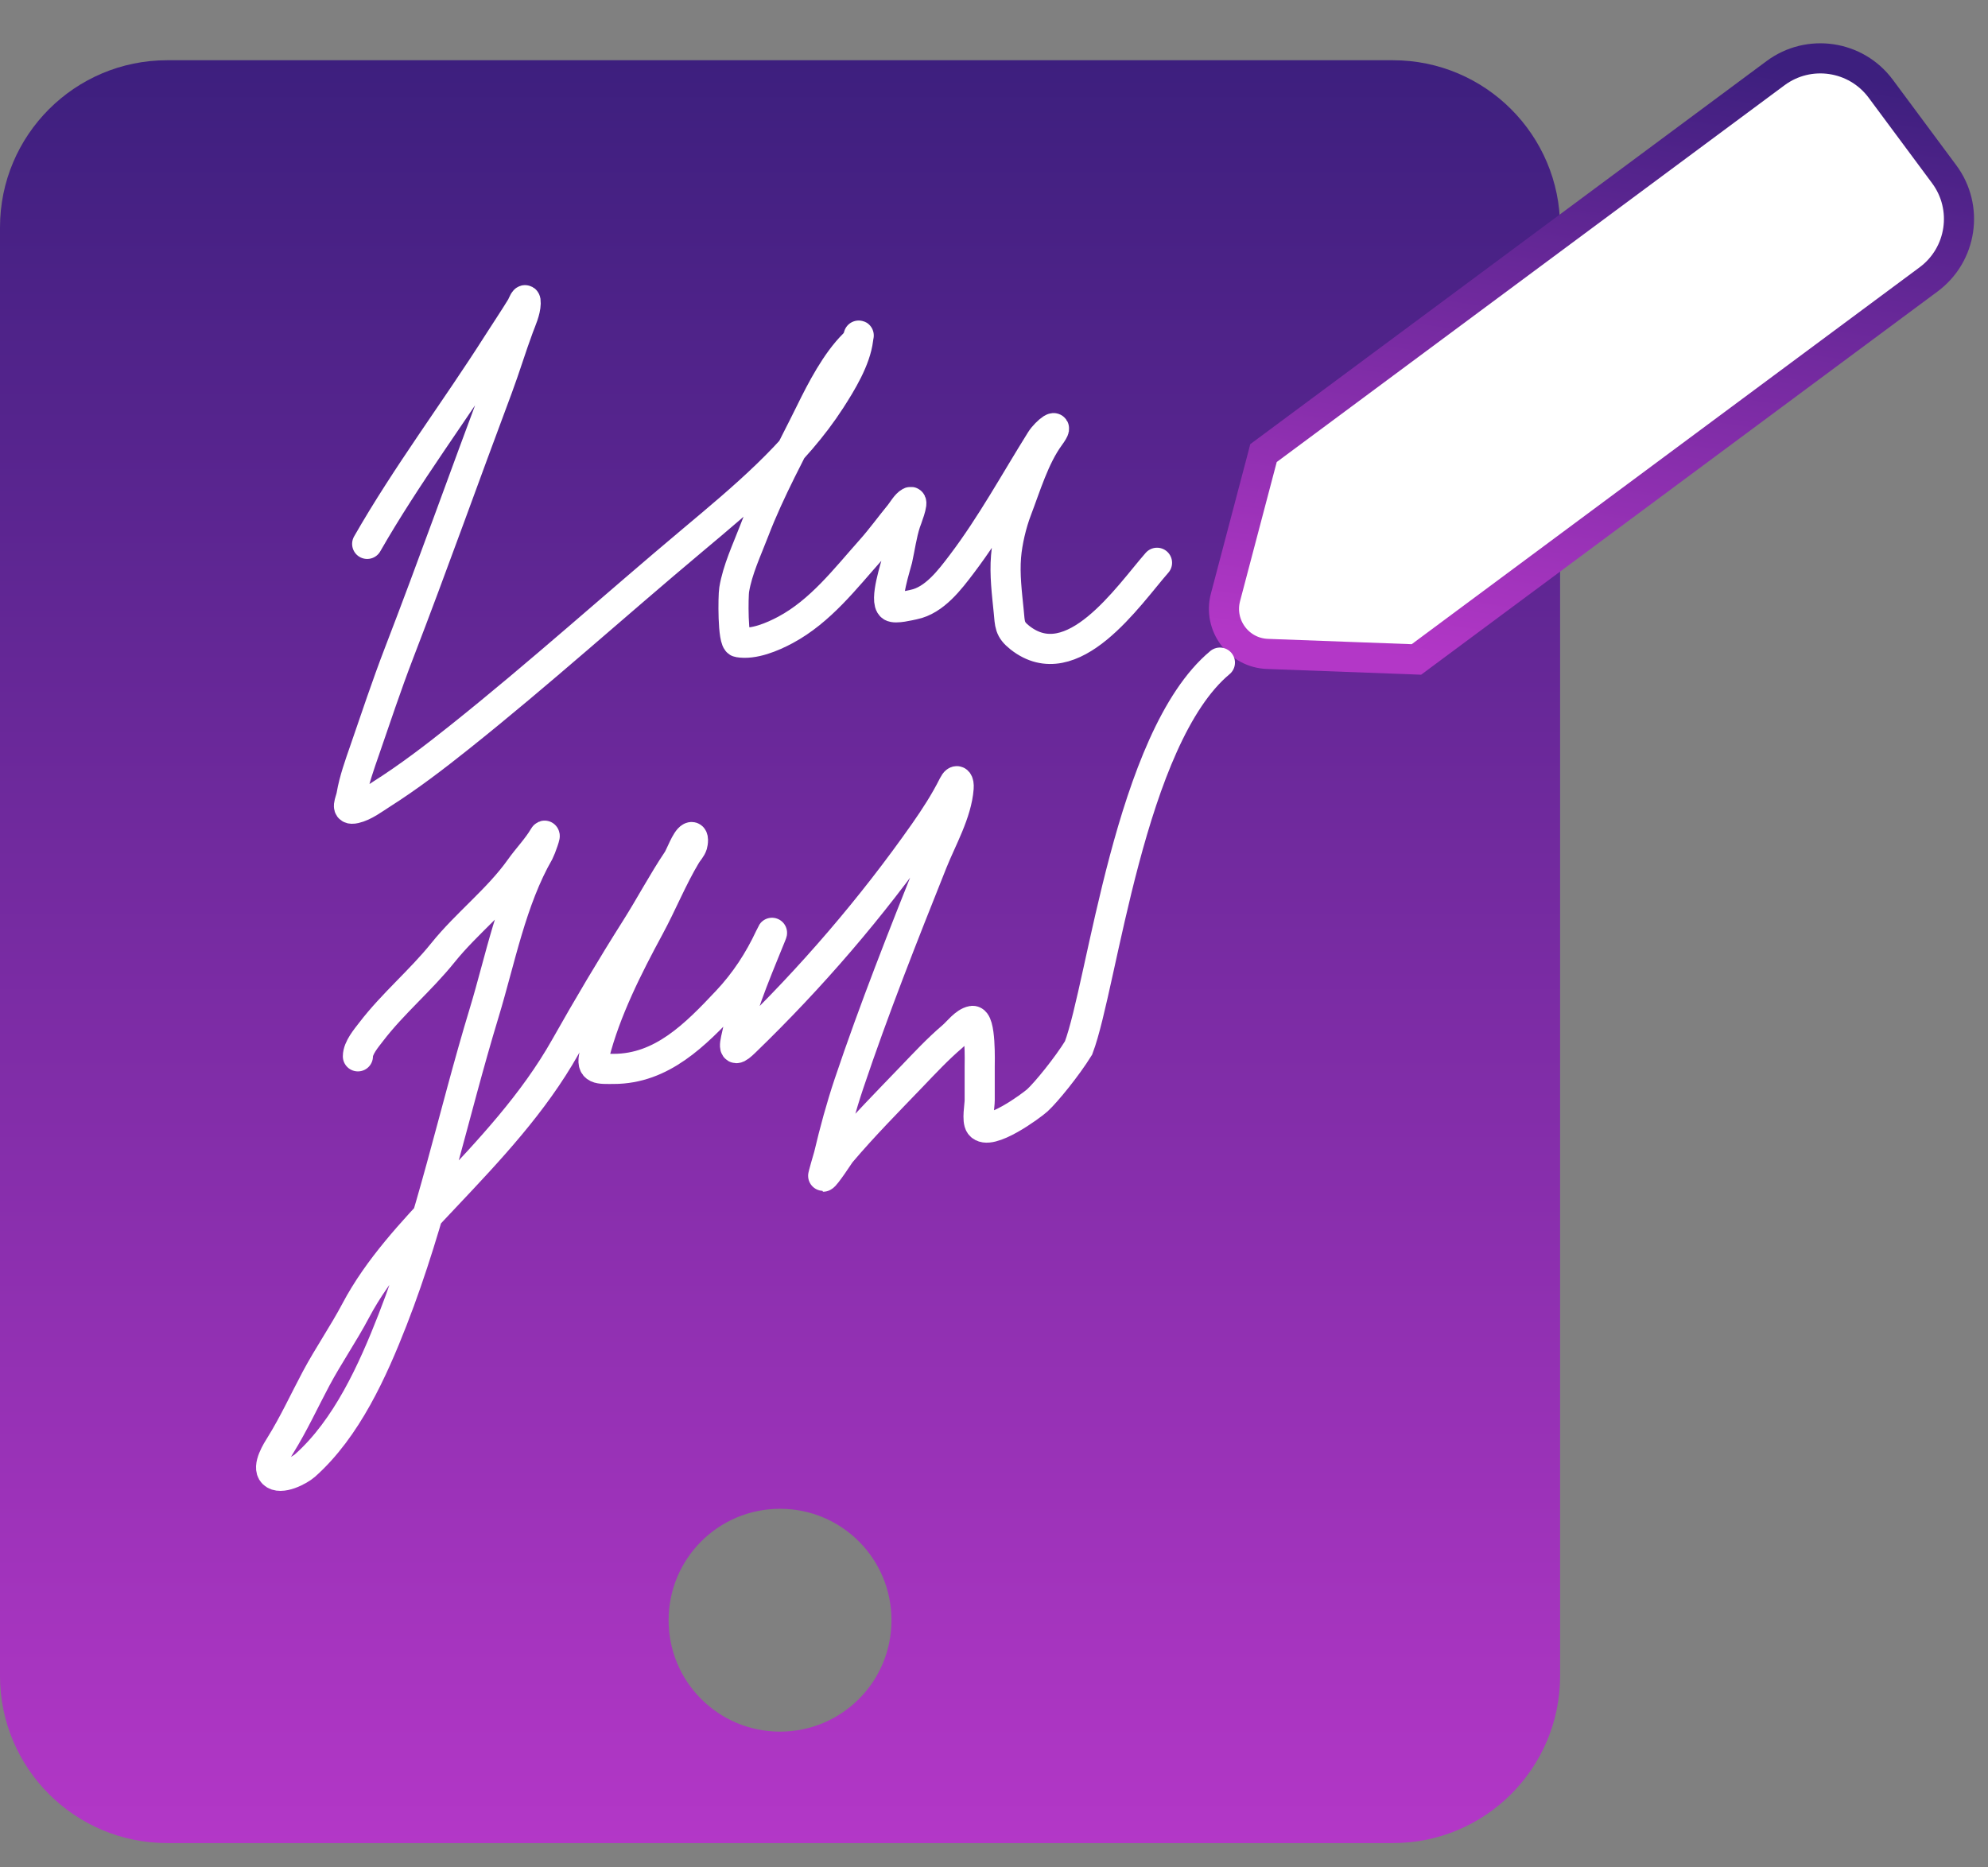 <svg width="66" height="62" viewBox="0 0 66 62" fill="none" xmlns="http://www.w3.org/2000/svg">
<rect x="0" y="0" width="66" height="62" fill="#808080" stroke="none"/>
<g id="digitalart">
<path id="Vector" d="M46.245 2H5.549C2.486 2 0 4.486 0 7.549V55.644C0 58.707 2.486 61.193 5.549 61.193H46.245C49.308 61.193 51.794 58.707 51.794 55.644V7.549C51.794 4.486 49.308 2 46.245 2ZM25.897 57.493C23.851 57.493 22.197 55.84 22.197 53.794C22.197 51.748 23.851 50.094 25.897 50.094C27.943 50.094 29.596 51.748 29.596 53.794C29.596 55.84 27.943 57.493 25.897 57.493Z" fill="url(#paint0_linear_255_4887)"/>
<path id="Vector_2" d="M55.209 5.203L55.209 5.203L42.088 14.939L41.947 15.043L41.903 15.213L40.685 19.833C40.685 19.833 40.685 19.833 40.685 19.833C40.441 20.76 41.119 21.676 42.078 21.711C42.078 21.711 42.078 21.711 42.078 21.711L46.849 21.888L47.024 21.895L47.165 21.79L60.29 12.05L60.29 12.05L64.028 9.276L64.028 9.276C65.135 8.454 65.367 6.891 64.545 5.784L62.439 2.946C61.618 1.839 60.054 1.608 58.947 2.429C58.947 2.429 58.947 2.429 58.947 2.429L55.209 5.203Z" fill="white" stroke="url(#paint1_linear_255_4887)"/>
<path id="Vector 5" d="M12.19 18.058C13.498 15.77 15.104 13.642 16.518 11.419C16.777 11.012 17.051 10.607 17.302 10.196C17.344 10.128 17.459 9.803 17.452 10.069C17.445 10.336 17.31 10.623 17.219 10.868C16.973 11.53 16.771 12.206 16.524 12.868C15.423 15.808 14.371 18.766 13.242 21.696C12.833 22.759 12.475 23.842 12.103 24.918C11.938 25.394 11.756 25.899 11.671 26.397C11.633 26.626 11.443 26.917 11.79 26.838C12.099 26.768 12.409 26.53 12.669 26.365C13.568 25.795 14.421 25.142 15.253 24.479C17.906 22.364 20.419 20.094 23.018 17.916C24.659 16.54 26.397 15.099 27.572 13.277C27.942 12.703 28.407 11.941 28.49 11.255C28.522 10.986 28.535 11.242 28.349 11.427C27.758 12.012 27.275 12.943 26.914 13.678C26.277 14.975 25.557 16.269 25.04 17.621C24.8 18.248 24.483 18.913 24.374 19.58C24.34 19.785 24.319 21.288 24.512 21.323C25.013 21.414 25.65 21.143 26.075 20.915C27.242 20.289 28.055 19.22 28.918 18.251C29.255 17.873 29.548 17.465 29.869 17.074C29.962 16.96 30.081 16.742 30.216 16.67C30.359 16.594 30.076 17.314 30.063 17.354C29.935 17.75 29.88 18.174 29.79 18.581C29.749 18.762 29.345 19.964 29.602 20.136C29.729 20.22 30.2 20.099 30.335 20.072C31.02 19.934 31.533 19.251 31.93 18.727C32.913 17.43 33.696 15.989 34.556 14.614C34.736 14.326 35.245 13.944 34.843 14.494C34.341 15.182 34.056 16.148 33.755 16.935C33.58 17.393 33.44 17.986 33.4 18.474C33.35 19.085 33.428 19.683 33.488 20.292C33.531 20.73 33.508 20.893 33.857 21.169C35.603 22.549 37.46 19.772 38.412 18.685" stroke="white" stroke-linecap="round"/>
<path id="Vector 6" d="M11.882 35.072C11.882 34.792 12.162 34.467 12.322 34.258C13.039 33.32 13.963 32.554 14.704 31.632C15.494 30.65 16.541 29.854 17.268 28.829C17.516 28.479 17.836 28.151 18.052 27.784C18.169 27.586 17.941 28.209 17.898 28.285C16.978 29.879 16.607 31.872 16.075 33.622C15.043 37.016 14.325 40.511 13.032 43.822C12.377 45.499 11.51 47.428 10.125 48.658C9.948 48.815 9.313 49.158 9.07 48.916C8.85 48.696 9.209 48.145 9.31 47.983C9.749 47.278 10.101 46.51 10.491 45.777C10.903 45.005 11.404 44.282 11.812 43.51C12.55 42.113 13.699 40.884 14.778 39.742C16.252 38.181 17.715 36.628 18.77 34.756C19.519 33.428 20.295 32.118 21.11 30.83C21.584 30.082 22 29.289 22.493 28.555C22.591 28.409 22.775 27.878 22.933 27.799C23.043 27.744 22.999 28.005 22.987 28.046C22.945 28.181 22.849 28.268 22.778 28.385C22.316 29.154 21.978 30.003 21.55 30.792C20.843 32.098 20.104 33.562 19.736 35.01C19.603 35.531 19.891 35.489 20.373 35.489C21.975 35.489 23.088 34.353 24.138 33.236C24.739 32.597 25.197 31.89 25.559 31.116C25.902 30.381 24.926 32.612 24.701 33.391C24.595 33.76 24.513 34.134 24.431 34.509C24.343 34.912 24.459 34.854 24.736 34.586C26.927 32.468 28.941 30.129 30.691 27.633C31.047 27.124 31.374 26.619 31.652 26.064C31.772 25.825 31.841 25.959 31.826 26.16C31.764 26.996 31.261 27.864 30.957 28.624C29.986 31.057 29.018 33.499 28.184 35.982C27.923 36.762 27.709 37.55 27.52 38.35C27.509 38.399 27.307 39.067 27.327 39.067C27.39 39.067 27.898 38.293 27.922 38.265C28.662 37.392 29.469 36.577 30.262 35.751C30.699 35.295 31.135 34.827 31.617 34.416C31.799 34.262 32.028 33.941 32.278 33.896C32.571 33.843 32.525 35.299 32.525 35.423C32.525 35.792 32.525 36.161 32.525 36.53C32.525 36.714 32.429 37.194 32.54 37.347C32.833 37.75 34.251 36.705 34.442 36.53C34.732 36.264 35.418 35.423 35.807 34.794C36.605 32.688 37.5 24.5 40.5 22" stroke="white" stroke-linecap="round"/>
</g>
<defs>
<linearGradient id="paint0_linear_255_4887" x1="25.897" y1="2" x2="25.897" y2="61.193" gradientUnits="userSpaceOnUse">
<stop stop-color="#3D1F7E"/>
<stop offset="1" stop-color="#B337C7"/>
</linearGradient>
<linearGradient id="paint1_linear_255_4887" x1="54.645" y1="1.559" x2="51.528" y2="22.614" gradientUnits="userSpaceOnUse">
<stop stop-color="#3D1F7E"/>
<stop offset="1" stop-color="#B337C7"/>
</linearGradient>
</defs>
</svg>
